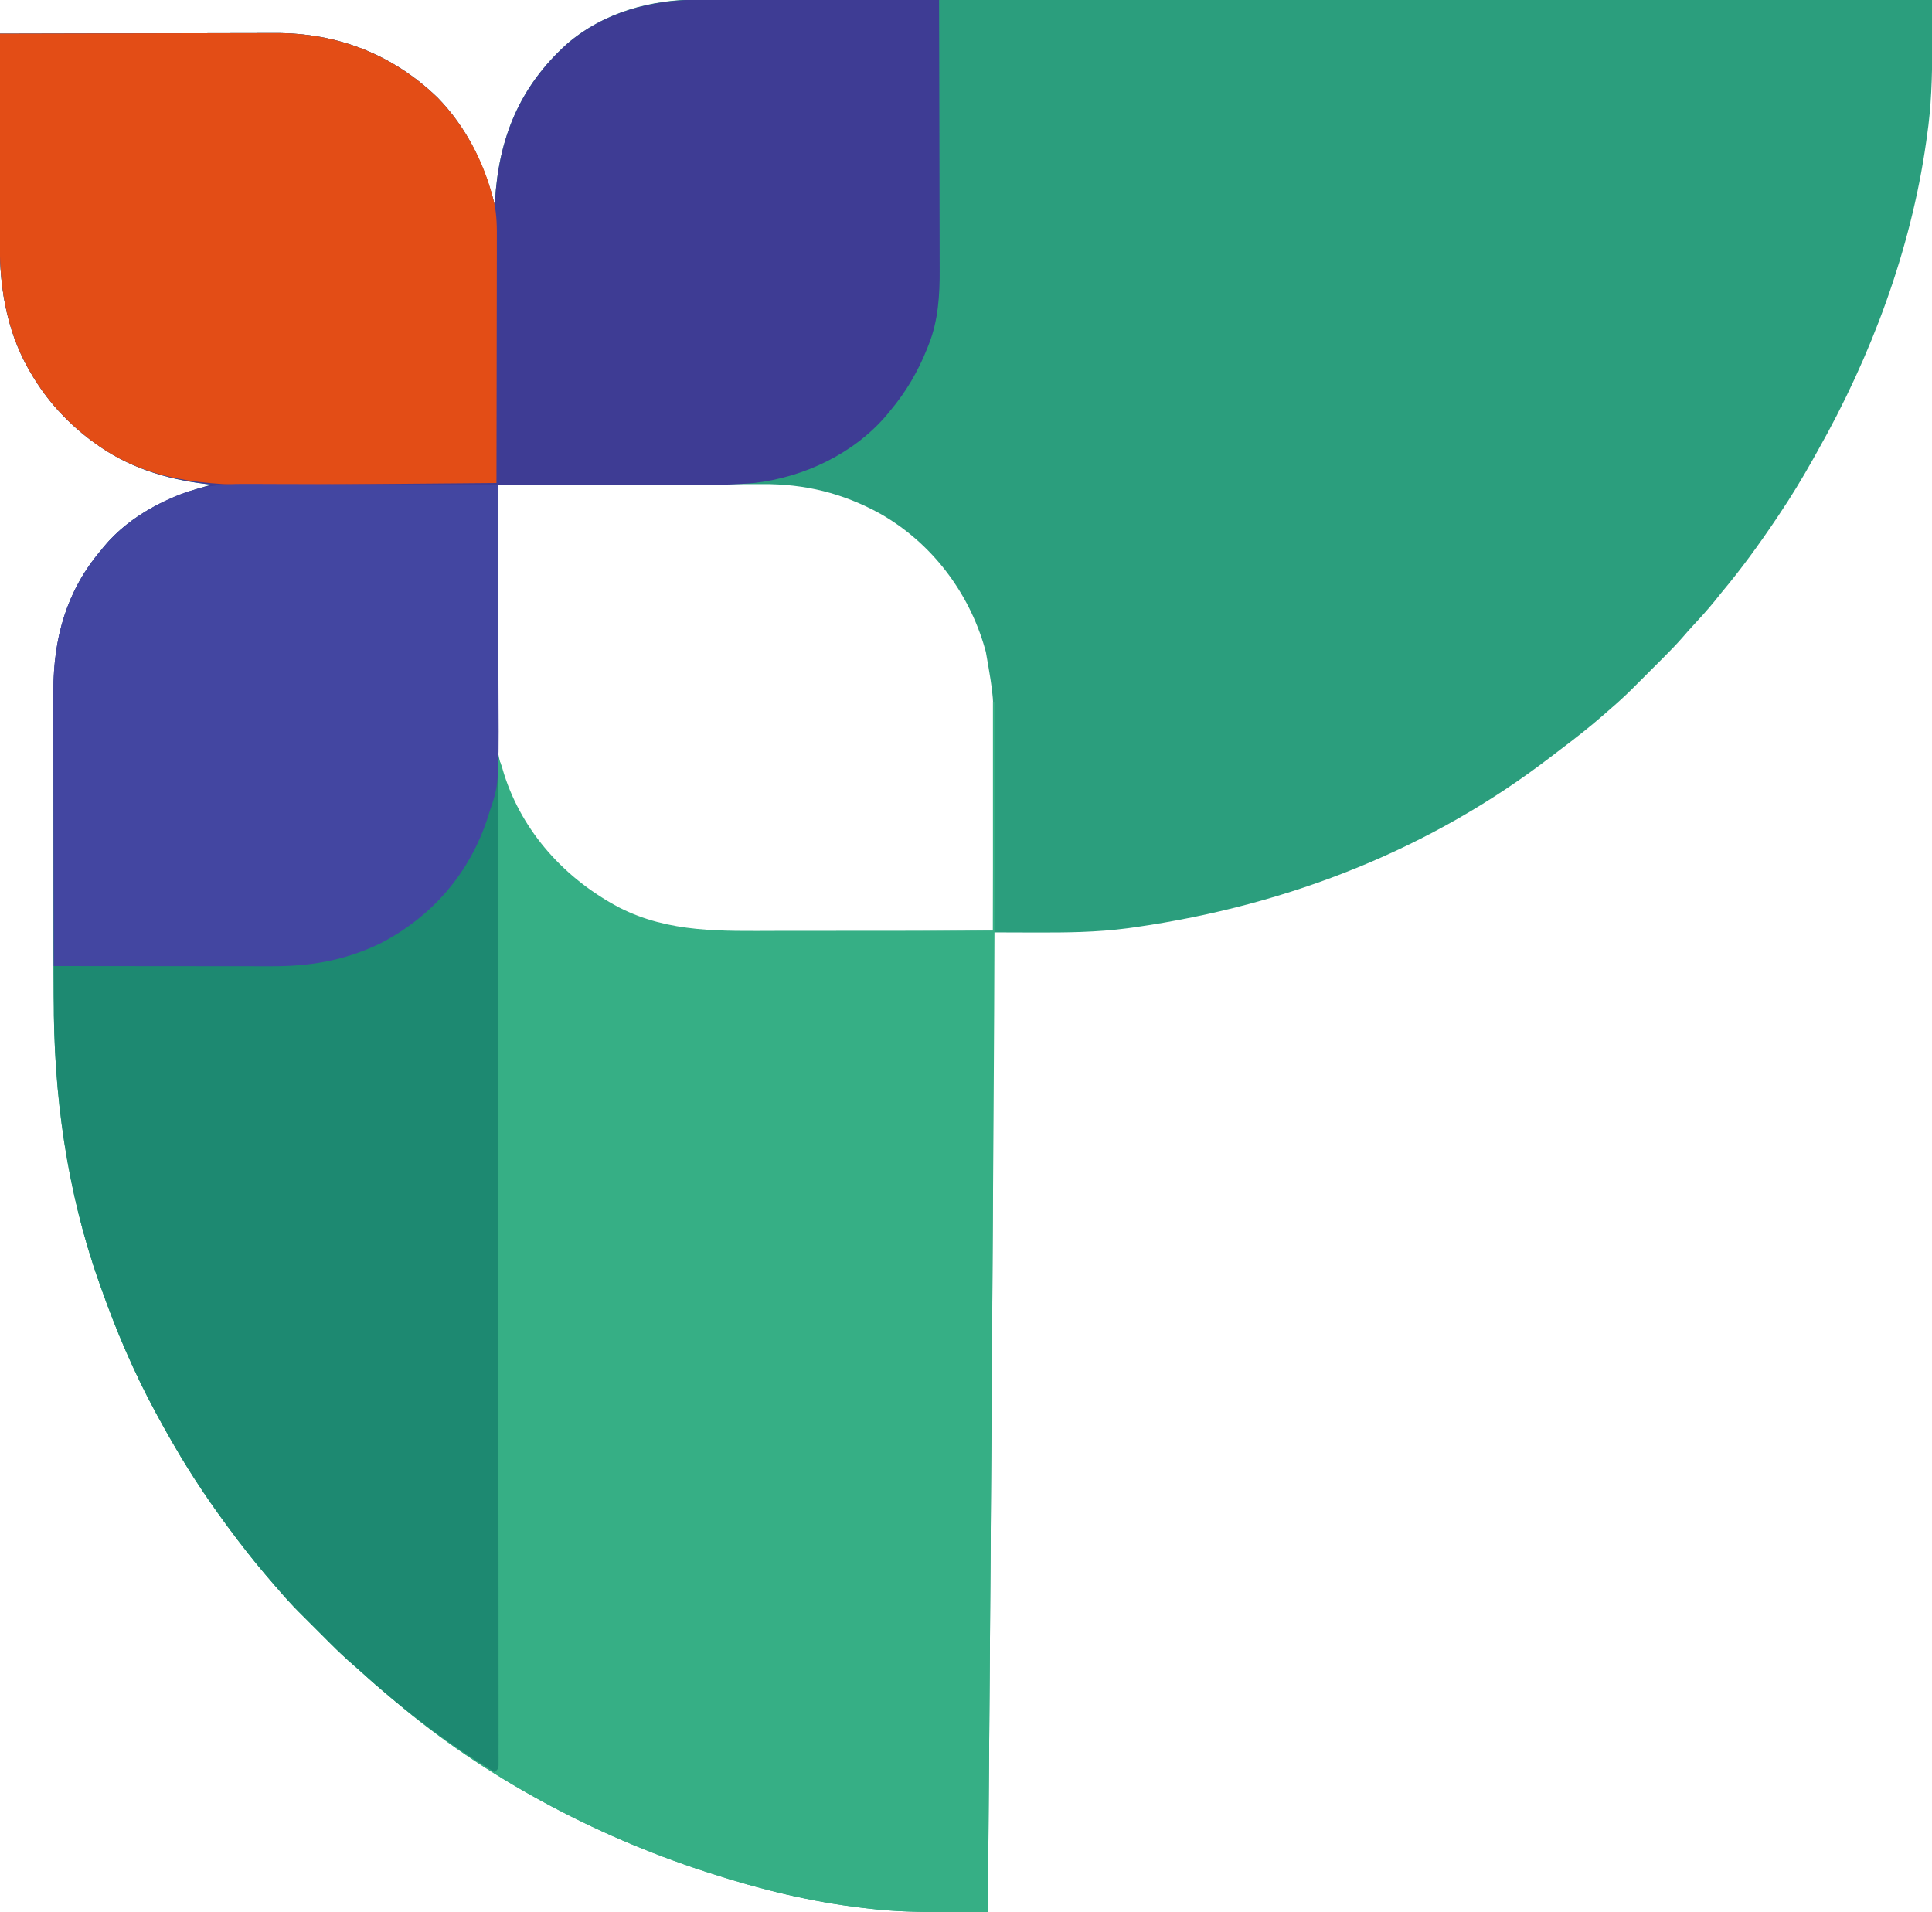 <?xml version="1.0" encoding="UTF-8"?>
<svg version="1.1" xmlns="http://www.w3.org/2000/svg" width="1148" height="1136">
<path d="M0 0 C1.277 -0.002 2.555 -0.005 3.871 -0.007 C7.388 -0.013 10.905 -0.007 14.422 0.002 C18.26 0.008 22.097 0.004 25.934 0 C32.649 -0.004 39.364 -0 46.079 0.008 C56.065 0.02 66.05 0.02 76.035 0.019 C92.834 0.016 109.634 0.023 126.433 0.035 C143.062 0.046 159.691 0.054 176.319 0.056 C177.354 0.056 178.389 0.057 179.455 0.057 C184.709 0.057 189.964 0.058 195.218 0.059 C232.419 0.063 269.62 0.076 306.82 0.095 C342.956 0.114 379.092 0.128 415.227 0.136 C416.899 0.137 416.899 0.137 418.604 0.137 C429.793 0.14 440.983 0.142 452.173 0.145 C474.966 0.15 497.76 0.155 520.554 0.161 C521.602 0.162 522.65 0.162 523.73 0.162 C593.69 0.181 663.651 0.212 733.611 0.246 C733.642 7.209 733.662 14.173 733.676 21.136 C733.682 23.498 733.69 25.86 733.701 28.221 C733.777 46.12 733.214 63.51 730.611 81.246 C730.456 82.368 730.3 83.489 730.139 84.645 C721.024 148.835 697.476 211.98 665.611 268.246 C664.6 270.056 663.59 271.866 662.58 273.676 C656.331 284.813 649.729 295.644 642.611 306.246 C642.175 306.899 641.738 307.551 641.289 308.223 C631.099 323.407 620.361 338.23 608.611 352.246 C607.152 354.058 605.694 355.871 604.236 357.684 C600.13 362.708 595.805 367.481 591.385 372.227 C589.338 374.43 587.363 376.685 585.4 378.964 C581.82 383.062 578.062 386.94 574.209 390.781 C573.527 391.464 572.846 392.146 572.144 392.849 C570.714 394.28 569.283 395.709 567.851 397.137 C565.679 399.303 563.513 401.474 561.347 403.646 C559.947 405.046 558.547 406.445 557.146 407.844 C556.51 408.482 555.873 409.121 555.217 409.779 C550.842 414.132 546.289 418.224 541.611 422.246 C540.528 423.195 539.446 424.146 538.365 425.098 C530.085 432.319 521.504 439.062 512.72 445.657 C510.708 447.173 508.709 448.705 506.713 450.242 C436.893 503.763 353.15 537.878 259.611 551.246 C258.322 551.425 257.033 551.605 255.705 551.79 C237.301 554.225 219.086 554.392 200.553 554.316 C198.125 554.311 195.697 554.306 193.269 554.301 C187.383 554.289 181.497 554.27 175.611 554.246 C175.612 554.878 175.613 555.51 175.614 556.162 C175.714 630.989 175.701 705.814 175.209 780.641 C175.201 781.814 175.201 781.814 175.193 783.012 C175.067 802.114 174.933 821.216 174.794 840.319 C174.707 852.312 174.623 864.305 174.541 876.299 C174.536 877.092 174.53 877.886 174.525 878.704 C174.503 881.91 174.481 885.115 174.459 888.321 C173.918 967.81 173.315 1047.299 172.611 1136.246 C166.31 1136.265 160.008 1136.278 153.706 1136.287 C151.568 1136.291 149.43 1136.296 147.292 1136.303 C131.954 1136.348 116.856 1136.102 101.611 1134.246 C100.572 1134.128 99.532 1134.01 98.461 1133.888 C67.488 1130.285 37.229 1122.878 7.611 1113.246 C5.954 1112.711 5.954 1112.711 4.264 1112.165 C-61.761 1090.639 -126.339 1056.183 -179.389 1011.246 C-180.455 1010.354 -181.521 1009.462 -182.588 1008.57 C-188.45 1003.657 -194.225 998.667 -199.877 993.512 C-201.28 992.246 -202.689 990.988 -204.119 989.754 C-208.908 985.623 -213.46 981.322 -217.924 976.844 C-218.606 976.162 -219.289 975.481 -219.992 974.779 C-221.422 973.349 -222.852 971.918 -224.28 970.486 C-226.446 968.314 -228.617 966.148 -230.789 963.982 C-232.189 962.582 -233.588 961.182 -234.987 959.781 C-235.625 959.145 -236.264 958.508 -236.922 957.852 C-241.274 953.477 -245.369 948.927 -249.389 944.246 C-250.362 943.128 -251.336 942.011 -252.311 940.895 C-259.261 932.871 -265.959 924.693 -272.389 916.246 C-272.912 915.56 -273.435 914.874 -273.973 914.167 C-287.519 896.293 -300.229 877.708 -311.389 858.246 C-311.734 857.651 -312.079 857.055 -312.435 856.441 C-315.152 851.745 -317.791 847.009 -320.389 842.246 C-320.841 841.416 -321.294 840.587 -321.76 839.732 C-334.751 815.744 -345.327 790.962 -354.389 765.246 C-354.712 764.343 -355.035 763.439 -355.368 762.508 C-378.014 698.917 -382.734 633.324 -382.657 566.374 C-382.652 560.399 -382.657 554.424 -382.66 548.45 C-382.664 538.447 -382.659 528.444 -382.65 518.441 C-382.639 506.916 -382.642 495.39 -382.653 483.865 C-382.662 473.898 -382.664 463.931 -382.658 453.964 C-382.655 448.042 -382.655 442.119 -382.661 436.196 C-382.667 430.642 -382.663 425.088 -382.652 419.535 C-382.649 417.509 -382.65 415.483 -382.654 413.458 C-382.718 381.218 -375.744 352.292 -354.389 327.246 C-353.797 326.509 -353.205 325.771 -352.596 325.012 C-336.357 305.484 -312.526 294.405 -288.389 288.246 C-289.673 288.099 -290.957 287.952 -292.279 287.801 C-316.418 284.828 -338.641 277.784 -358.389 263.246 C-359.191 262.667 -359.992 262.089 -360.819 261.492 C-373.655 251.749 -384.821 239.881 -393.389 226.246 C-393.778 225.632 -394.166 225.018 -394.567 224.385 C-409.721 200.033 -414.584 173.486 -414.502 145.124 C-414.502 143.753 -414.502 142.382 -414.503 141.01 C-414.503 137.327 -414.497 133.644 -414.49 129.961 C-414.484 126.098 -414.483 122.234 -414.482 118.37 C-414.479 111.071 -414.471 103.773 -414.461 96.474 C-414.45 88.157 -414.444 79.84 -414.439 71.523 C-414.429 54.431 -414.411 37.338 -414.389 20.246 C-391.378 20.176 -368.368 20.123 -345.357 20.091 C-334.671 20.075 -323.985 20.054 -313.299 20.02 C-303.977 19.99 -294.655 19.97 -285.333 19.964 C-280.405 19.96 -275.476 19.951 -270.548 19.929 C-265.893 19.908 -261.239 19.902 -256.584 19.907 C-254.89 19.906 -253.197 19.9 -251.504 19.888 C-214.343 19.645 -181.289 32.311 -154.389 58.246 C-137.035 76.035 -126.304 98.297 -120.389 122.246 C-120.354 121.588 -120.32 120.93 -120.285 120.253 C-118.173 82.616 -105.843 51.807 -77.389 26.246 C-55.924 7.801 -27.886 -0.126 0 0 Z M-118.389 288.246 C-118.529 309.318 -118.635 330.39 -118.7 351.462 C-118.731 361.248 -118.773 371.034 -118.841 380.82 C-118.902 389.357 -118.94 397.894 -118.953 406.431 C-118.961 410.945 -118.979 415.458 -119.023 419.971 C-119.677 445.787 -119.677 445.787 -112.389 470.246 C-111.729 471.736 -111.729 471.736 -111.055 473.256 C-110.011 475.57 -108.869 477.776 -107.639 479.996 C-107.213 480.781 -106.788 481.565 -106.349 482.374 C-88.699 514.228 -59.361 538.479 -24.623 549.434 C-2.265 555.843 21.461 554.463 44.463 554.247 C49.087 554.206 53.711 554.177 58.336 554.147 C67.058 554.088 75.78 554.018 84.502 553.945 C94.447 553.861 104.392 553.79 114.336 553.72 C134.761 553.576 155.186 553.416 175.611 553.246 C175.658 535.564 175.693 517.882 175.715 500.2 C175.725 491.988 175.739 483.776 175.762 475.564 C175.782 468.398 175.795 461.232 175.799 454.066 C175.802 450.28 175.808 446.493 175.823 442.706 C176.186 414.935 176.186 414.935 171.424 387.684 C171.209 386.905 170.995 386.127 170.774 385.325 C161.197 351.88 139.018 322.739 108.674 305.496 C86.465 293.252 63.811 287.729 38.617 287.906 C36.89 287.906 35.164 287.906 33.437 287.904 C28.808 287.903 24.179 287.921 19.55 287.942 C14.691 287.961 9.831 287.962 4.972 287.966 C-4.204 287.975 -13.379 288 -22.555 288.03 C-33.012 288.064 -43.47 288.08 -53.927 288.095 C-75.414 288.126 -96.902 288.179 -118.389 288.246 Z " fill="#2B9E7D" transform="translate(414.389,-0.246)"/>
<path d="M0 0 C0.33 0 0.66 0 1 0 C1.215 81.648 0.918 163.291 0.379 244.938 C0.371 246.131 0.363 247.324 0.355 248.553 C0.159 278.222 -0.045 307.891 -0.253 337.56 C-0.386 356.457 -0.515 375.354 -0.643 394.251 C-0.651 395.497 -0.66 396.742 -0.668 398.025 C-0.702 403.044 -0.736 408.063 -0.77 413.082 C-1.45 513.93 -2.154 614.777 -3 719 C-9.302 719.019 -15.603 719.032 -21.905 719.041 C-24.043 719.045 -26.181 719.05 -28.319 719.057 C-43.657 719.102 -58.755 718.856 -74 717 C-75.559 716.823 -75.559 716.823 -77.15 716.642 C-108.124 713.039 -138.382 705.632 -168 696 C-169.105 695.643 -170.209 695.287 -171.347 694.919 C-237.373 673.393 -301.95 638.937 -355 594 C-356.066 593.108 -357.132 592.216 -358.199 591.324 C-364.061 586.411 -369.836 581.421 -375.488 576.266 C-376.891 575 -378.3 573.741 -379.73 572.508 C-384.519 568.377 -389.071 564.076 -393.535 559.598 C-394.218 558.916 -394.9 558.235 -395.603 557.533 C-397.033 556.103 -398.463 554.672 -399.891 553.24 C-402.057 551.068 -404.228 548.902 -406.4 546.736 C-407.8 545.336 -409.199 543.936 -410.598 542.535 C-411.236 541.898 -411.875 541.262 -412.533 540.606 C-416.886 536.231 -420.98 531.681 -425 527 C-425.973 525.882 -426.947 524.765 -427.922 523.648 C-434.872 515.625 -441.57 507.446 -448 499 C-448.523 498.314 -449.046 497.627 -449.584 496.92 C-463.13 479.047 -475.84 460.462 -487 441 C-487.345 440.404 -487.69 439.809 -488.046 439.195 C-490.763 434.499 -493.402 429.763 -496 425 C-496.452 424.17 -496.905 423.341 -497.371 422.486 C-510.362 398.498 -520.938 373.716 -530 348 C-530.323 347.097 -530.646 346.193 -530.979 345.262 C-550.362 290.834 -558.26 233.038 -558.047 175.441 C-558.043 173.64 -558.04 171.838 -558.037 170.036 C-558.028 165.691 -558.016 161.345 -558 157 C-557.273 156.997 -556.545 156.993 -555.796 156.99 C-538.032 156.908 -520.267 156.816 -502.503 156.712 C-493.912 156.663 -485.321 156.616 -476.73 156.578 C-469.236 156.545 -461.741 156.505 -454.246 156.457 C-450.284 156.432 -446.322 156.41 -442.36 156.397 C-438.617 156.384 -434.874 156.361 -431.132 156.333 C-429.131 156.319 -427.13 156.316 -425.129 156.312 C-394.234 156.033 -363.936 147.002 -340 127 C-339.005 126.169 -338.01 125.337 -336.984 124.48 C-321.272 110.924 -310.129 93.423 -303 74 C-302.558 72.806 -302.116 71.613 -301.66 70.383 C-297.387 58.458 -295.863 46.598 -295 34 C-293 35 -293 35 -291.844 38.367 C-291.395 39.87 -290.947 41.372 -290.5 42.875 C-279.483 77.63 -254.013 105.365 -222.083 122.217 C-192.203 137.49 -160.754 136.155 -128.159 136.101 C-123.641 136.095 -119.124 136.095 -114.606 136.093 C-106.082 136.09 -97.558 136.082 -89.034 136.072 C-77.494 136.059 -65.954 136.053 -54.414 136.048 C-36.276 136.038 -18.138 136.018 0 136 C0 91.12 0 46.24 0 0 Z " fill="#36AF85" transform="translate(590,417)"/>
<path d="M0 0 C1.549 0.001 3.098 0 4.647 -0.001 C8.805 -0.001 12.963 0.01 17.121 0.024 C21.484 0.037 25.847 0.038 30.209 0.04 C38.45 0.047 46.691 0.063 54.932 0.083 C64.323 0.105 73.713 0.116 83.104 0.126 C102.402 0.147 121.7 0.182 140.999 0.227 C141.069 22.846 141.122 45.466 141.154 68.085 C141.169 78.59 141.19 89.094 141.225 99.598 C141.255 108.762 141.274 117.926 141.281 127.09 C141.285 131.934 141.294 136.779 141.316 141.624 C141.336 146.2 141.342 150.775 141.338 155.351 C141.339 157.016 141.344 158.68 141.356 160.344 C141.455 175.263 140.506 190.866 134.874 204.852 C134.574 205.624 134.275 206.397 133.967 207.192 C128.496 220.887 121.451 232.931 111.999 244.227 C111.369 244.997 110.74 245.766 110.092 246.559 C90.597 269.732 60.664 283.848 30.999 287.227 C21.233 288.068 11.518 288.369 1.719 288.341 C0.368 288.34 -0.984 288.34 -2.336 288.341 C-5.953 288.341 -9.57 288.335 -13.187 288.328 C-16.986 288.322 -20.786 288.322 -24.585 288.32 C-31.757 288.317 -38.928 288.309 -46.099 288.299 C-54.273 288.288 -62.448 288.282 -70.622 288.277 C-87.415 288.267 -104.208 288.249 -121.001 288.227 C-120.999 289.459 -120.999 289.459 -120.996 290.717 C-120.952 310.794 -120.919 330.871 -120.898 350.948 C-120.888 360.658 -120.874 370.368 -120.851 380.077 C-120.831 388.549 -120.818 397.021 -120.813 405.493 C-120.811 409.97 -120.805 414.448 -120.79 418.926 C-120.64 466.556 -120.64 466.556 -126.001 482.227 C-126.406 483.507 -126.809 484.787 -127.212 486.067 C-137.967 519.217 -160.443 545.095 -191.353 560.946 C-212.368 570.968 -232.489 574.404 -255.583 574.341 C-257.003 574.34 -258.423 574.34 -259.844 574.341 C-263.661 574.341 -267.479 574.335 -271.296 574.328 C-275.3 574.322 -279.304 574.322 -283.307 574.32 C-290.872 574.317 -298.436 574.309 -306.001 574.299 C-314.62 574.288 -323.239 574.282 -331.858 574.277 C-349.573 574.267 -367.287 574.249 -385.001 574.227 C-385.048 551.147 -385.084 528.068 -385.105 504.988 C-385.115 494.271 -385.129 483.553 -385.152 472.836 C-385.172 463.489 -385.185 454.142 -385.19 444.795 C-385.192 439.851 -385.198 434.907 -385.213 429.963 C-385.227 425.299 -385.231 420.634 -385.228 415.97 C-385.228 414.268 -385.232 412.567 -385.24 410.865 C-385.375 379.688 -377.54 351.315 -357.001 327.227 C-356.41 326.49 -355.818 325.752 -355.208 324.993 C-338.97 305.465 -315.138 294.386 -291.001 288.227 C-292.285 288.08 -293.569 287.933 -294.892 287.782 C-319.03 284.809 -341.254 277.764 -361.001 263.227 C-361.803 262.648 -362.605 262.069 -363.431 261.473 C-376.268 251.73 -387.433 239.862 -396.001 226.227 C-396.39 225.613 -396.779 224.999 -397.18 224.366 C-412.334 200.014 -417.196 173.467 -417.115 145.105 C-417.115 143.734 -417.115 142.363 -417.115 140.991 C-417.116 137.308 -417.11 133.625 -417.103 129.942 C-417.097 126.078 -417.096 122.215 -417.095 118.351 C-417.092 111.052 -417.084 103.753 -417.073 96.455 C-417.062 88.138 -417.057 79.821 -417.052 71.504 C-417.041 54.412 -417.024 37.319 -417.001 20.227 C-393.991 20.157 -370.98 20.104 -347.97 20.072 C-337.284 20.056 -326.598 20.035 -315.912 20.001 C-306.59 19.971 -297.268 19.951 -287.946 19.945 C-283.017 19.941 -278.089 19.932 -273.16 19.91 C-268.506 19.889 -263.851 19.883 -259.196 19.888 C-257.503 19.887 -255.81 19.881 -254.117 19.869 C-216.956 19.626 -183.902 32.292 -157.001 58.227 C-139.647 76.016 -128.916 98.278 -123.001 122.227 C-122.967 121.569 -122.933 120.911 -122.897 120.234 C-120.786 82.597 -108.456 51.788 -80.001 26.227 C-57.598 6.976 -28.955 -0.151 0 0 Z " fill="#3E3C94" transform="translate(417.001,-0.227)"/>
<path d="M0 0 C0.33 0 0.66 0 1 0 C1.034 56.602 1.066 113.204 1.085 169.806 C1.085 171.061 1.085 171.061 1.086 172.342 C1.092 190.533 1.097 208.724 1.102 226.914 C1.105 235.834 1.107 244.754 1.11 253.674 C1.11 254.562 1.11 255.45 1.111 256.364 C1.119 285.16 1.134 313.956 1.153 342.753 C1.171 372.333 1.184 401.913 1.188 431.493 C1.188 435.667 1.189 439.841 1.19 444.014 C1.19 445.246 1.19 445.246 1.19 446.503 C1.193 459.751 1.202 472.999 1.214 486.247 C1.225 499.551 1.23 512.854 1.227 526.158 C1.225 534.071 1.23 541.985 1.242 549.899 C1.25 555.793 1.248 561.687 1.242 567.582 C1.241 569.978 1.244 572.373 1.25 574.769 C1.258 578.005 1.254 581.241 1.246 584.477 C1.254 585.899 1.254 585.899 1.262 587.349 C1.258 588.205 1.253 589.061 1.248 589.943 C1.249 590.684 1.249 591.425 1.249 592.188 C1 594 1 594 -1 596 C-18.037 585.673 -34.385 574.375 -50 562 C-50.843 561.339 -51.686 560.677 -52.555 559.996 C-62.141 552.416 -71.459 544.501 -80.488 536.266 C-81.891 535 -83.3 533.741 -84.73 532.508 C-89.519 528.377 -94.071 524.076 -98.535 519.598 C-99.218 518.916 -99.9 518.235 -100.603 517.533 C-102.033 516.103 -103.463 514.672 -104.891 513.24 C-107.057 511.068 -109.228 508.902 -111.4 506.736 C-112.8 505.336 -114.199 503.936 -115.598 502.535 C-116.236 501.898 -116.875 501.262 -117.533 500.606 C-121.886 496.231 -125.98 491.681 -130 487 C-130.973 485.882 -131.947 484.765 -132.922 483.648 C-139.872 475.625 -146.57 467.446 -153 459 C-153.523 458.314 -154.046 457.627 -154.584 456.92 C-168.13 439.047 -180.84 420.462 -192 401 C-192.345 400.404 -192.69 399.809 -193.046 399.195 C-195.763 394.499 -198.402 389.763 -201 385 C-201.452 384.17 -201.905 383.341 -202.371 382.486 C-215.362 358.498 -225.938 333.716 -235 308 C-235.323 307.097 -235.646 306.193 -235.979 305.262 C-255.362 250.834 -263.26 193.038 -263.047 135.441 C-263.043 133.64 -263.04 131.838 -263.037 130.036 C-263.028 125.691 -263.016 121.345 -263 117 C-262.273 116.997 -261.545 116.993 -260.796 116.99 C-243.032 116.908 -225.267 116.816 -207.503 116.712 C-198.912 116.663 -190.321 116.616 -181.73 116.578 C-174.236 116.545 -166.741 116.505 -159.246 116.457 C-155.284 116.432 -151.322 116.41 -147.36 116.397 C-143.617 116.384 -139.874 116.361 -136.132 116.333 C-134.131 116.319 -132.13 116.316 -130.129 116.312 C-99.234 116.033 -68.936 107.002 -45 87 C-44.005 86.169 -43.01 85.337 -41.984 84.48 C-26.258 70.912 -15.159 53.425 -8 34 C-7.354 32.314 -7.354 32.314 -6.695 30.594 C-3.068 20.548 -1.397 10.555 0 0 Z " fill="#1D8971" transform="translate(295,457)"/>
<path d="M0 0 C23.011 -0.07 46.021 -0.123 69.032 -0.155 C79.718 -0.171 90.404 -0.192 101.09 -0.226 C110.412 -0.256 119.733 -0.276 129.055 -0.282 C133.984 -0.286 138.912 -0.295 143.841 -0.317 C148.496 -0.338 153.15 -0.344 157.805 -0.339 C159.498 -0.34 161.192 -0.346 162.885 -0.358 C200.046 -0.601 233.1 12.065 260 38 C276.17 54.575 287.338 75.613 293 98 C293.174 98.664 293.348 99.329 293.528 100.013 C295.353 107.883 295.268 115.705 295.227 123.731 C295.226 125.299 295.227 126.867 295.228 128.435 C295.229 132.663 295.217 136.892 295.203 141.121 C295.19 145.55 295.189 149.98 295.187 154.409 C295.181 162.785 295.164 171.16 295.144 179.536 C295.122 189.077 295.111 198.617 295.101 208.158 C295.08 227.772 295.045 247.386 295 267 C273.328 267.202 251.656 267.385 229.983 267.547 C219.918 267.622 209.854 267.704 199.789 267.799 C191.007 267.882 182.225 267.954 173.442 268.013 C168.801 268.045 164.16 268.082 159.518 268.132 C122.178 268.53 87.161 265.94 56 243 C55.198 242.421 54.396 241.842 53.57 241.246 C40.734 231.503 29.568 219.635 21 206 C20.611 205.386 20.222 204.772 19.822 204.139 C4.668 179.787 -0.195 153.24 -0.114 124.878 C-0.113 123.507 -0.113 122.136 -0.114 120.764 C-0.114 117.081 -0.108 113.398 -0.101 109.715 C-0.095 105.851 -0.095 101.988 -0.093 98.124 C-0.09 90.825 -0.082 83.526 -0.072 76.228 C-0.061 67.911 -0.055 59.594 -0.05 51.277 C-0.04 34.185 -0.022 17.092 0 0 Z " fill="#E34D16" transform="translate(0,20)"/>
<path d="M0 0 C1.658 0.001 3.315 0 4.973 -0.002 C9.418 -0.003 13.863 0.02 18.308 0.049 C22.974 0.074 27.64 0.076 32.305 0.081 C41.116 0.093 49.927 0.126 58.738 0.166 C68.78 0.211 78.821 0.233 88.862 0.253 C109.495 0.294 130.129 0.365 150.762 0.454 C150.809 21.361 150.844 42.268 150.865 63.176 C150.876 72.885 150.89 82.595 150.913 92.304 C150.933 100.776 150.945 109.248 150.95 117.72 C150.952 122.198 150.958 126.675 150.973 131.153 C151.123 178.783 151.123 178.783 145.762 194.454 C145.358 195.734 144.954 197.014 144.551 198.294 C133.796 231.444 111.32 257.322 80.41 273.173 C59.395 283.195 39.274 286.631 16.181 286.568 C14.76 286.567 13.34 286.568 11.919 286.568 C8.102 286.568 4.285 286.563 0.467 286.555 C-3.537 286.549 -7.54 286.549 -11.544 286.547 C-19.109 286.544 -26.673 286.536 -34.238 286.526 C-42.857 286.515 -51.476 286.509 -60.095 286.504 C-77.81 286.494 -95.524 286.476 -113.238 286.454 C-113.285 263.374 -113.32 240.295 -113.342 217.215 C-113.352 206.498 -113.366 195.78 -113.389 185.063 C-113.409 175.716 -113.422 166.369 -113.426 157.022 C-113.429 152.078 -113.435 147.134 -113.45 142.19 C-113.463 137.526 -113.467 132.861 -113.464 128.197 C-113.465 126.495 -113.469 124.794 -113.477 123.092 C-113.611 91.915 -105.777 63.542 -85.238 39.454 C-84.647 38.717 -84.055 37.979 -83.445 37.22 C-72.618 24.199 -57.39 14.262 -41.926 7.704 C-41.3 7.434 -40.673 7.165 -40.028 6.887 C-26.83 1.569 -14.096 -0.137 0 0 Z " fill="#4346A1" transform="translate(145.238,287.546)"/>
</svg>
